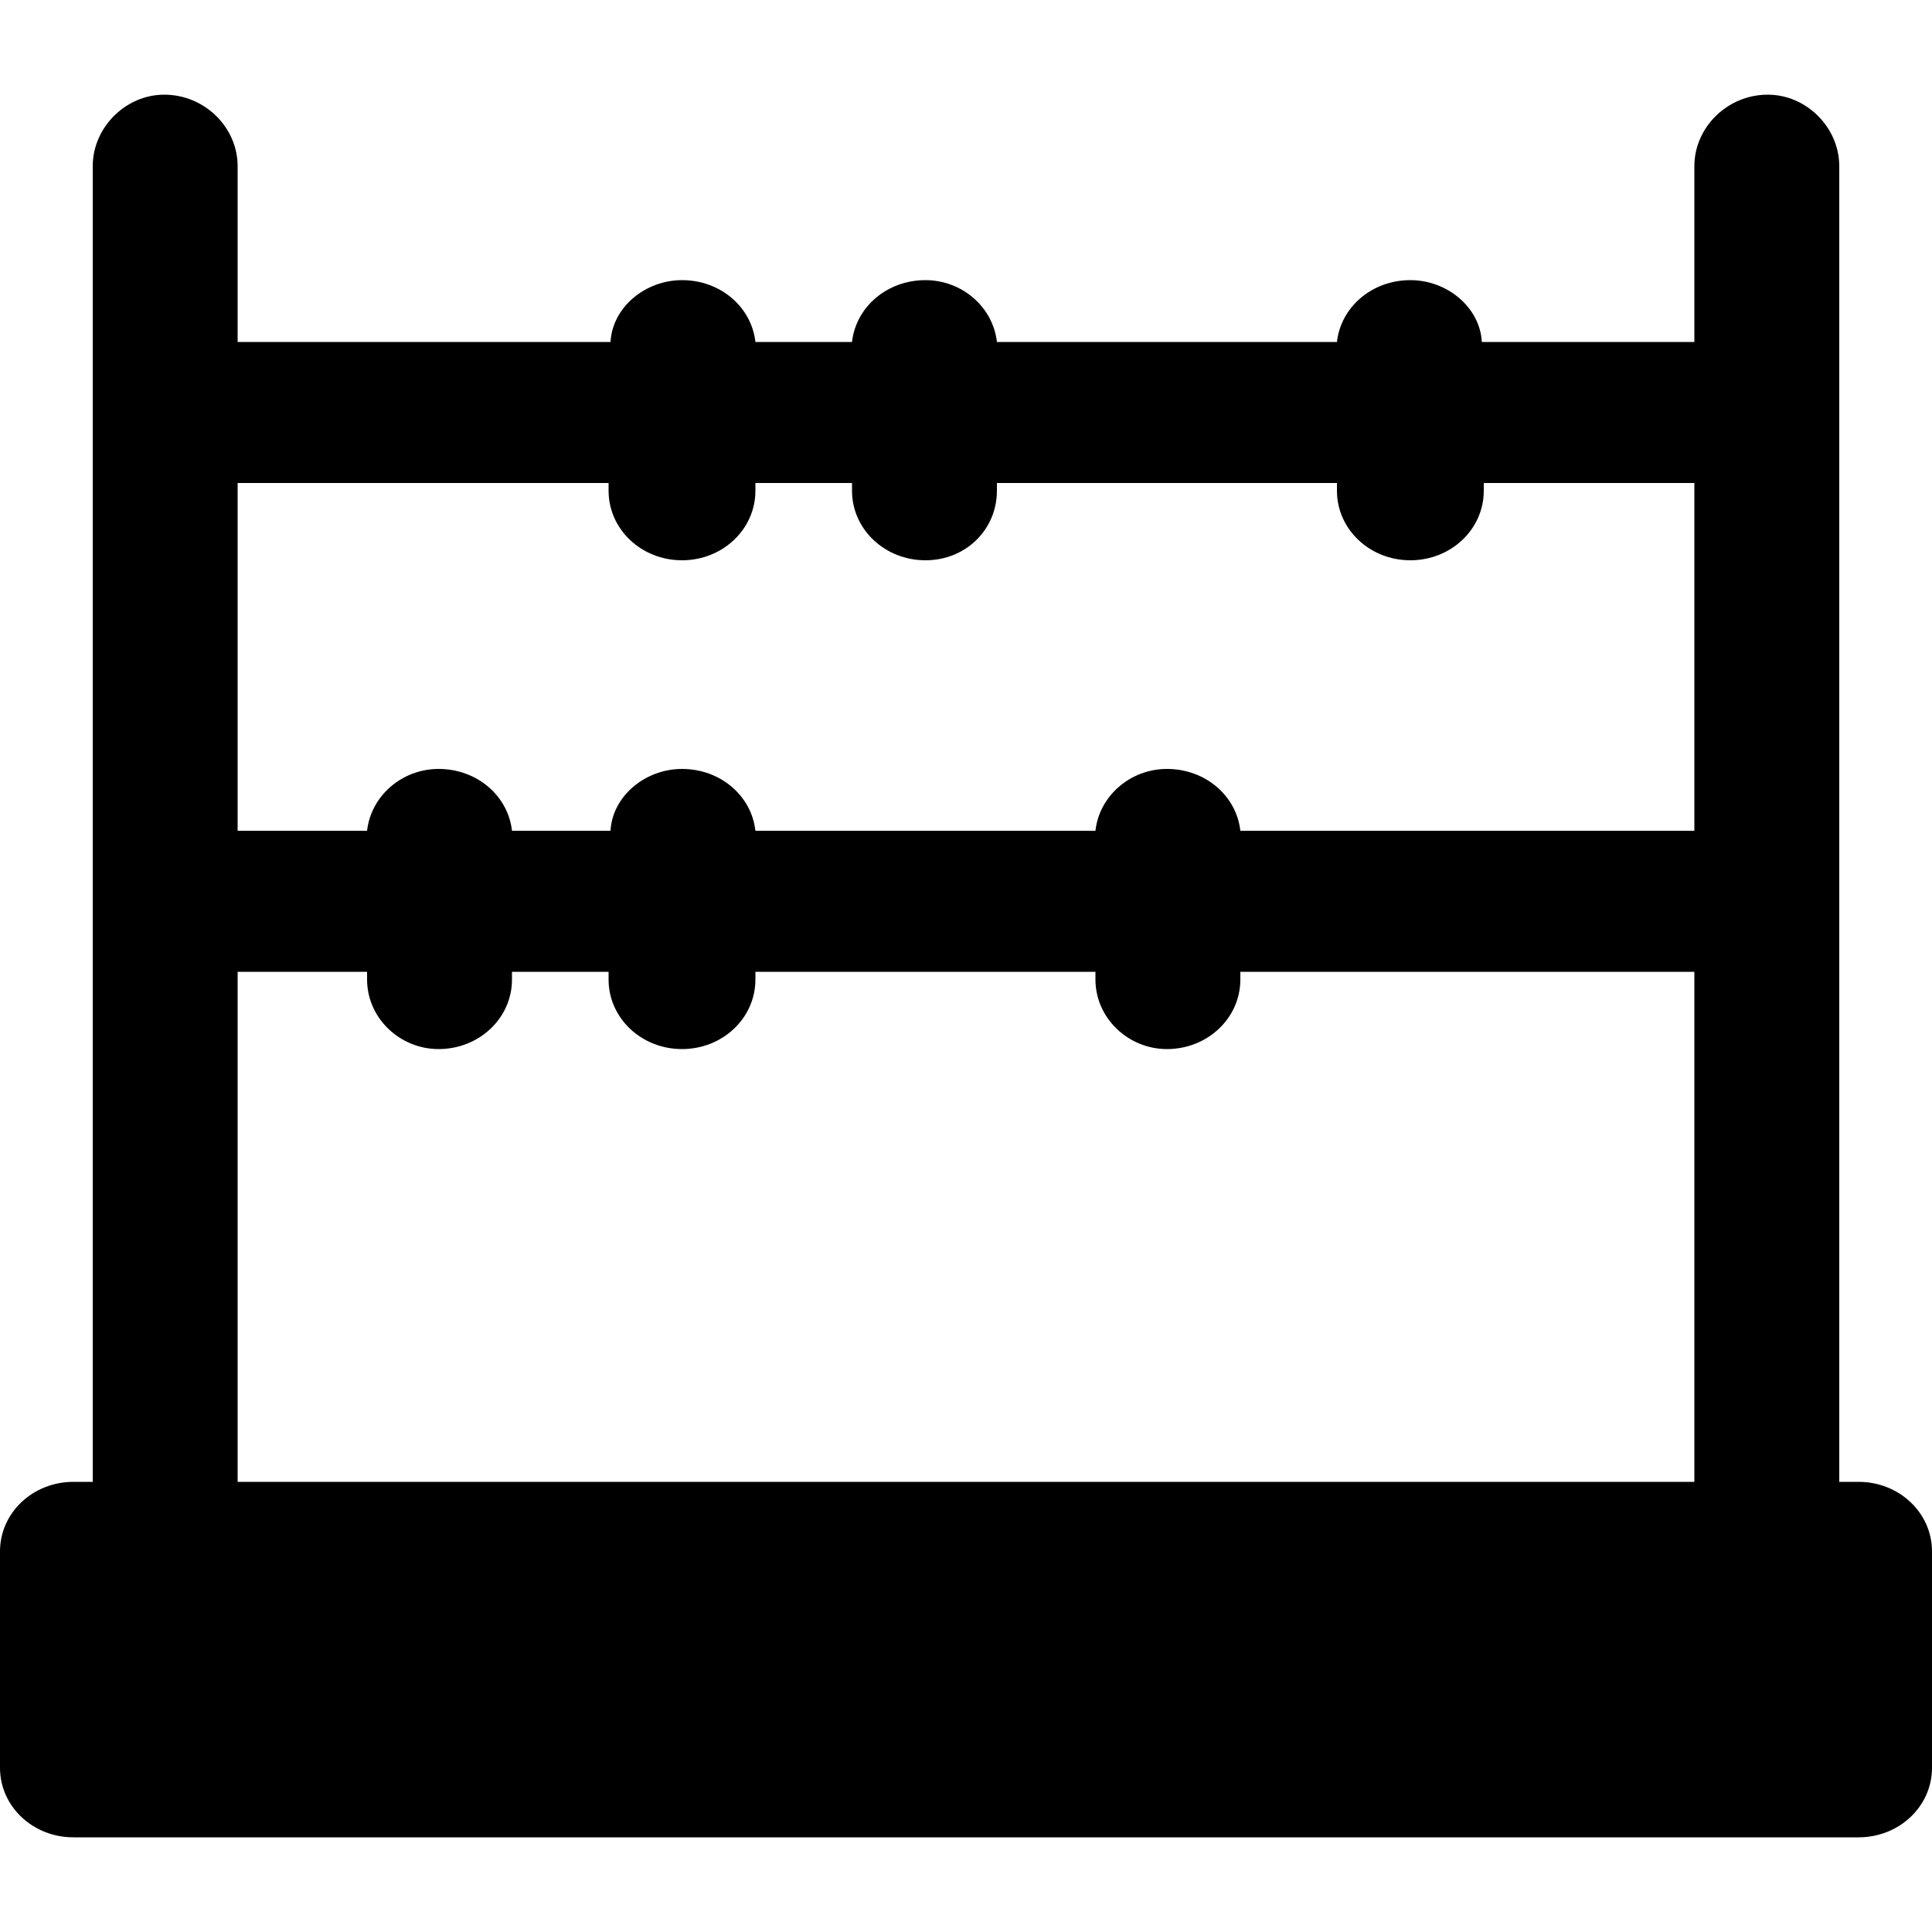 <svg width="64" height="64" viewBox="0 0 1000 1000" xmlns="http://www.w3.org/2000/svg">
    <path d="M962 767h-10V86c0-20-17-37-37-37-21 0-38 17-38 37v91H767c-1-18-18-32-37-32-20 0-36 14-38 32H516c-2-18-18-32-37-32-20 0-36 14-38 32h-50c-2-18-18-32-38-32-19 0-36 14-37 32H123V86c0-20-17-37-38-37-20 0-37 17-37 37v681H38c-21 0-38 16-38 36v112c0 20 17 36 38 36h924c21 0 38-16 38-36V803c0-20-17-36-38-36zM315 250v4c0 20 17 36 38 36s38-16 38-36v-4h50v4c0 20 17 36 38 36s37-16 37-36v-4h176v4c0 20 17 36 38 36s38-16 38-36v-4h109v180H642c-2-18-18-32-38-32-19 0-35 14-37 32H391c-2-18-18-32-38-32-19 0-36 14-37 32h-51c-2-18-18-32-38-32-19 0-35 14-37 32h-67V250h192zM123 503h67v4c0 20 17 36 37 36 21 0 38-16 38-36v-4h50v4c0 20 17 36 38 36s38-16 38-36v-4h176v4c0 20 17 36 37 36 21 0 38-16 38-36v-4h235v264H123V503z"/>
</svg>